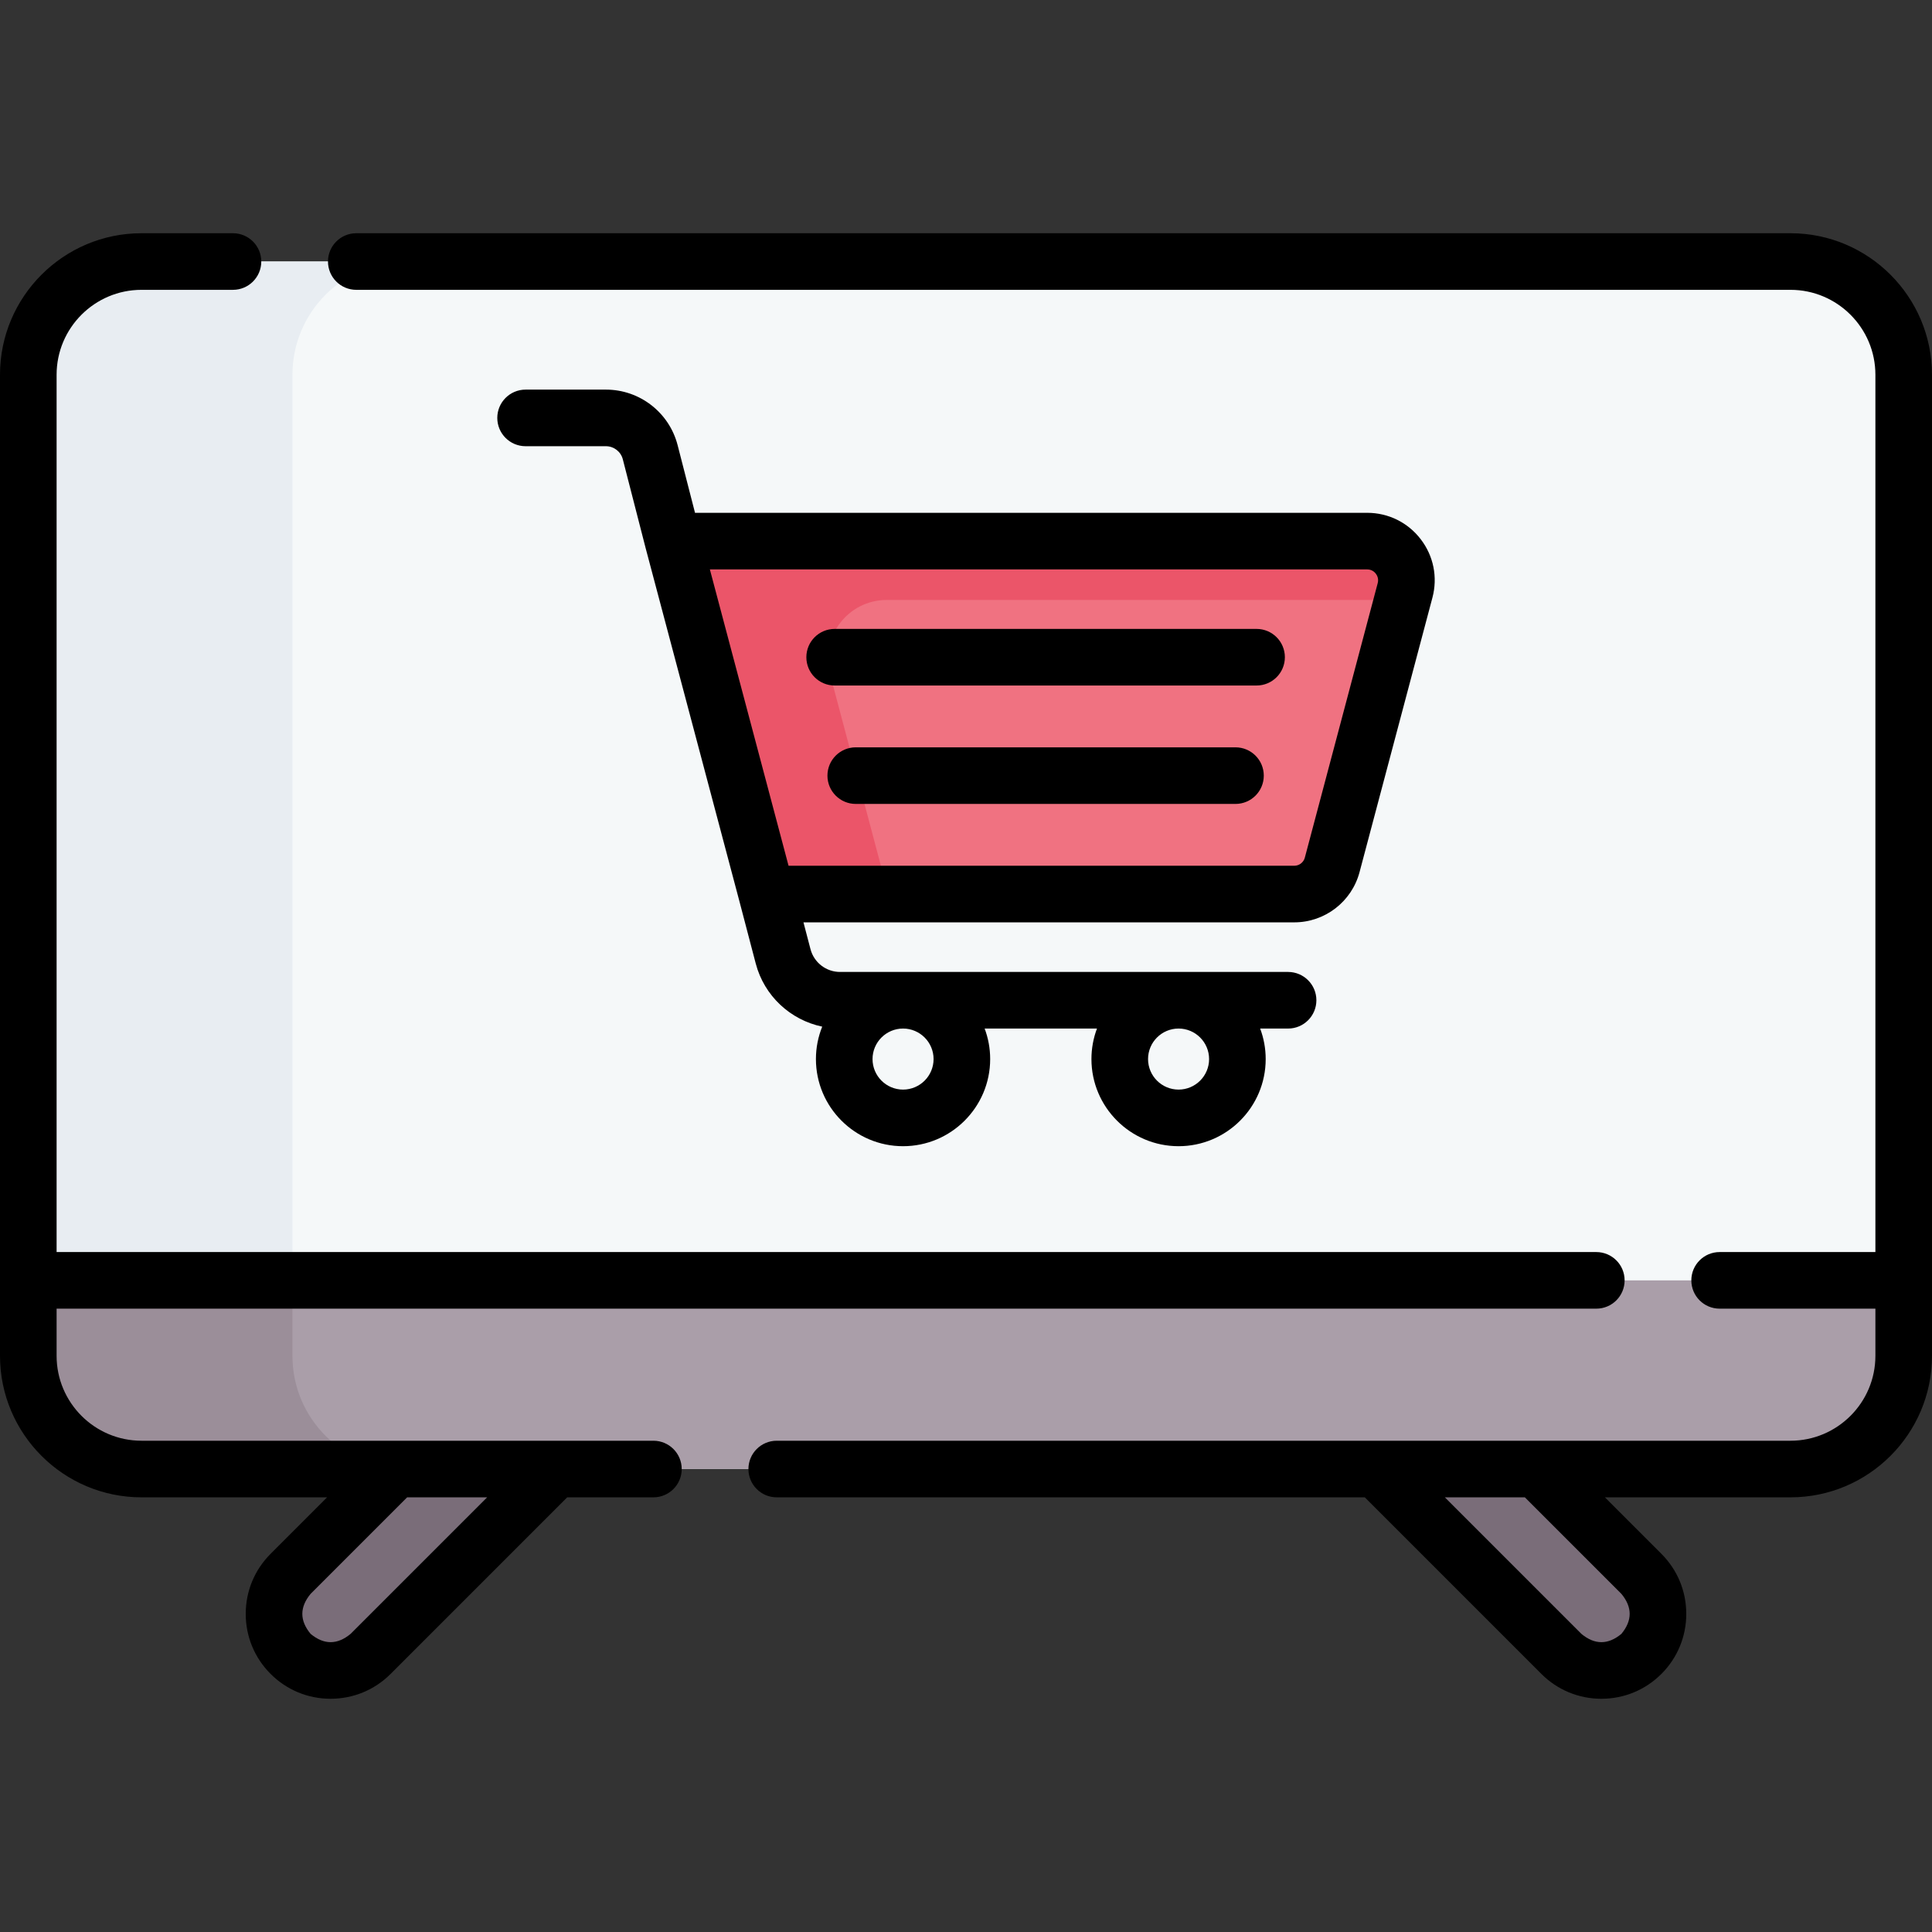 <svg id="Capa_1" enable-background="new 0 0 512 512" height="512" viewBox="0 0 512 512" width="512" xmlns="http://www.w3.org/2000/svg"><rect x="0" y="0" width="512" height="512" fill="#333333" stroke="none"/><g><path d="m147.21 389.307-48.99 48.99c-5.86 5.86-15.36 5.86-21.21 0-2.93-2.93-4.39-6.76-4.39-10.6s1.46-7.68 4.39-10.61l27.78-27.78z" fill="#7a6d79"/><path d="m407.21 389.307 27.78 27.78c2.93 2.93 4.39 6.77 4.39 10.61s-1.46 7.67-4.39 10.6c-5.85 5.86-15.35 5.86-21.21 0l-48.99-48.99z" fill="#7a6d79"/><path d="m474.5 389.307h-437c-16.569 0-30-13.431-30-30v-260c0-16.569 13.431-30 30-30h437c16.569 0 30 13.431 30 30v260c0 16.569-13.431 30-30 30z" fill="#f5f8f9"/><path d="m107.5 389.31h-70c-16.57 0-30-13.43-30-30v-260c0-16.57 13.43-30 30-30h70c-16.57 0-30 13.43-30 30v260c0 16.57 13.43 30 30 30z" fill="#e8edf2"/><path d="m474.5 389.307h-437c-16.569 0-30-13.431-30-30v-20h497v20c0 16.569-13.431 30-30 30z" fill="#aa9ea9"/><path d="m107.5 389.31h-70c-16.57 0-30-13.43-30-30v-20h70v20c0 16.57 13.43 30 30 30z" fill="#9b8e99"/><path d="m474.5 61.809h-380.08c-4.142 0-7.5 3.357-7.5 7.5s3.358 7.5 7.5 7.5h380.08c12.406 0 22.5 10.094 22.5 22.5v232.5h-41.28c-4.143 0-7.5 3.357-7.5 7.5s3.357 7.5 7.5 7.5h41.28v12.5c0 12.406-10.094 22.5-22.5 22.5h-268.66c-4.142 0-7.5 3.357-7.5 7.5s3.358 7.5 7.5 7.5h155.845l46.792 46.79c4.25 4.251 9.901 6.593 15.912 6.593 6.013 0 11.663-2.343 15.905-6.592 4.247-4.248 6.586-9.896 6.586-15.903 0-6.014-2.339-11.665-6.587-15.914l-14.974-14.974h49.181c20.678 0 37.5-16.822 37.5-37.5v-20-240c0-20.678-16.822-37.5-37.5-37.5zm-44.813 360.58c2.926 3.538 2.924 7.074-.004 10.608-3.533 2.927-7.066 2.926-10.599-.005l-36.186-36.184h21.207z"/><path d="m173.16 381.809h-135.66c-12.407 0-22.5-10.094-22.5-22.5v-12.5h408.04c4.143 0 7.5-3.357 7.5-7.5s-3.357-7.5-7.5-7.5h-408.04v-232.5c0-12.406 10.093-22.5 22.5-22.5h24.24c4.142 0 7.5-3.357 7.5-7.5s-3.358-7.5-7.5-7.5h-24.24c-20.678 0-37.5 16.822-37.5 37.5v240 20c0 20.678 16.822 37.5 37.5 37.5h49.181l-14.975 14.975c-4.247 4.248-6.585 9.899-6.585 15.913 0 6.008 2.339 11.655 6.582 15.898 4.247 4.254 9.896 6.597 15.91 6.597 6.01 0 11.661-2.342 15.912-6.592l46.792-46.791h22.845c4.142 0 7.5-3.357 7.5-7.5s-3.36-7.5-7.502-7.5zm-80.244 51.184c-3.535 2.931-7.07 2.931-10.603-.001-2.924-3.533-2.924-7.067 0-10.603l25.582-25.581h21.207z"/><g><path d="m342.998 236.933h-139.793l-24.835-93.531h183.943c6.824 0 11.795 6.464 10.044 13.059l-19.316 72.747c-1.208 4.554-5.331 7.725-10.043 7.725z" fill="#f07281"/><path d="m372.359 156.459-.67 2.531h-136.678c-10.235 0-17.693 9.697-15.066 19.589l15.495 58.354h-32.232l-24.838-93.531h183.945c6.822-.001 11.795 6.463 10.044 13.057z" fill="#eb5569"/><path d="m360.291 231.133 19.316-72.747c1.437-5.412.303-11.062-3.111-15.5-3.413-4.438-8.583-6.984-14.183-6.984h-178.126l-4.603-17.908c-2.23-8.68-10.047-14.742-19.009-14.742h-21.288c-4.142 0-7.5 3.357-7.5 7.5s3.358 7.5 7.5 7.5h21.288c2.113 0 3.956 1.429 4.481 3.476l6.05 23.542c.002.008.006.015.008.023.003.011.004.023.007.034l24.835 93.531 4.325 16.488c2.252 8.586 9.182 14.962 17.615 16.725-1.07 2.659-1.666 5.558-1.666 8.595 0 12.731 10.357 23.089 23.088 23.089s23.088-10.357 23.088-23.089c0-2.845-.52-5.57-1.466-8.089h29.769c-.945 2.519-1.466 5.244-1.466 8.089 0 12.731 10.357 23.089 23.088 23.089s23.089-10.357 23.089-23.089c0-2.845-.521-5.57-1.466-8.089h7.401c4.143 0 7.5-3.357 7.5-7.5s-3.357-7.5-7.5-7.5h-118.741c-3.674 0-6.892-2.482-7.824-6.036l-1.864-7.108h130.072c8.103 0 15.214-5.469 17.293-13.3zm-112.884 49.533c0 4.46-3.628 8.089-8.088 8.089s-8.088-3.629-8.088-8.089 3.628-8.089 8.088-8.089 8.088 3.629 8.088 8.089zm73.015 0c0 4.46-3.629 8.089-8.089 8.089s-8.088-3.629-8.088-8.089 3.628-8.089 8.088-8.089 8.089 3.629 8.089 8.089zm41.891-129.765c1.239 0 1.969.707 2.293 1.129s.821 1.309.503 2.506l-19.316 72.747c-.336 1.266-1.485 2.149-2.795 2.149h-134.024l-20.852-78.531z"/><path d="m327.417 198.05h-100.637c-4.142 0-7.5 3.357-7.5 7.5s3.358 7.5 7.5 7.5h100.637c4.143 0 7.5-3.357 7.5-7.5s-3.357-7.5-7.5-7.5z"/><path d="m221.193 181.669h111.813c4.143 0 7.5-3.357 7.5-7.5s-3.357-7.5-7.5-7.5h-111.813c-4.142 0-7.5 3.357-7.5 7.5s3.358 7.5 7.5 7.5z"/></g></g></svg>
